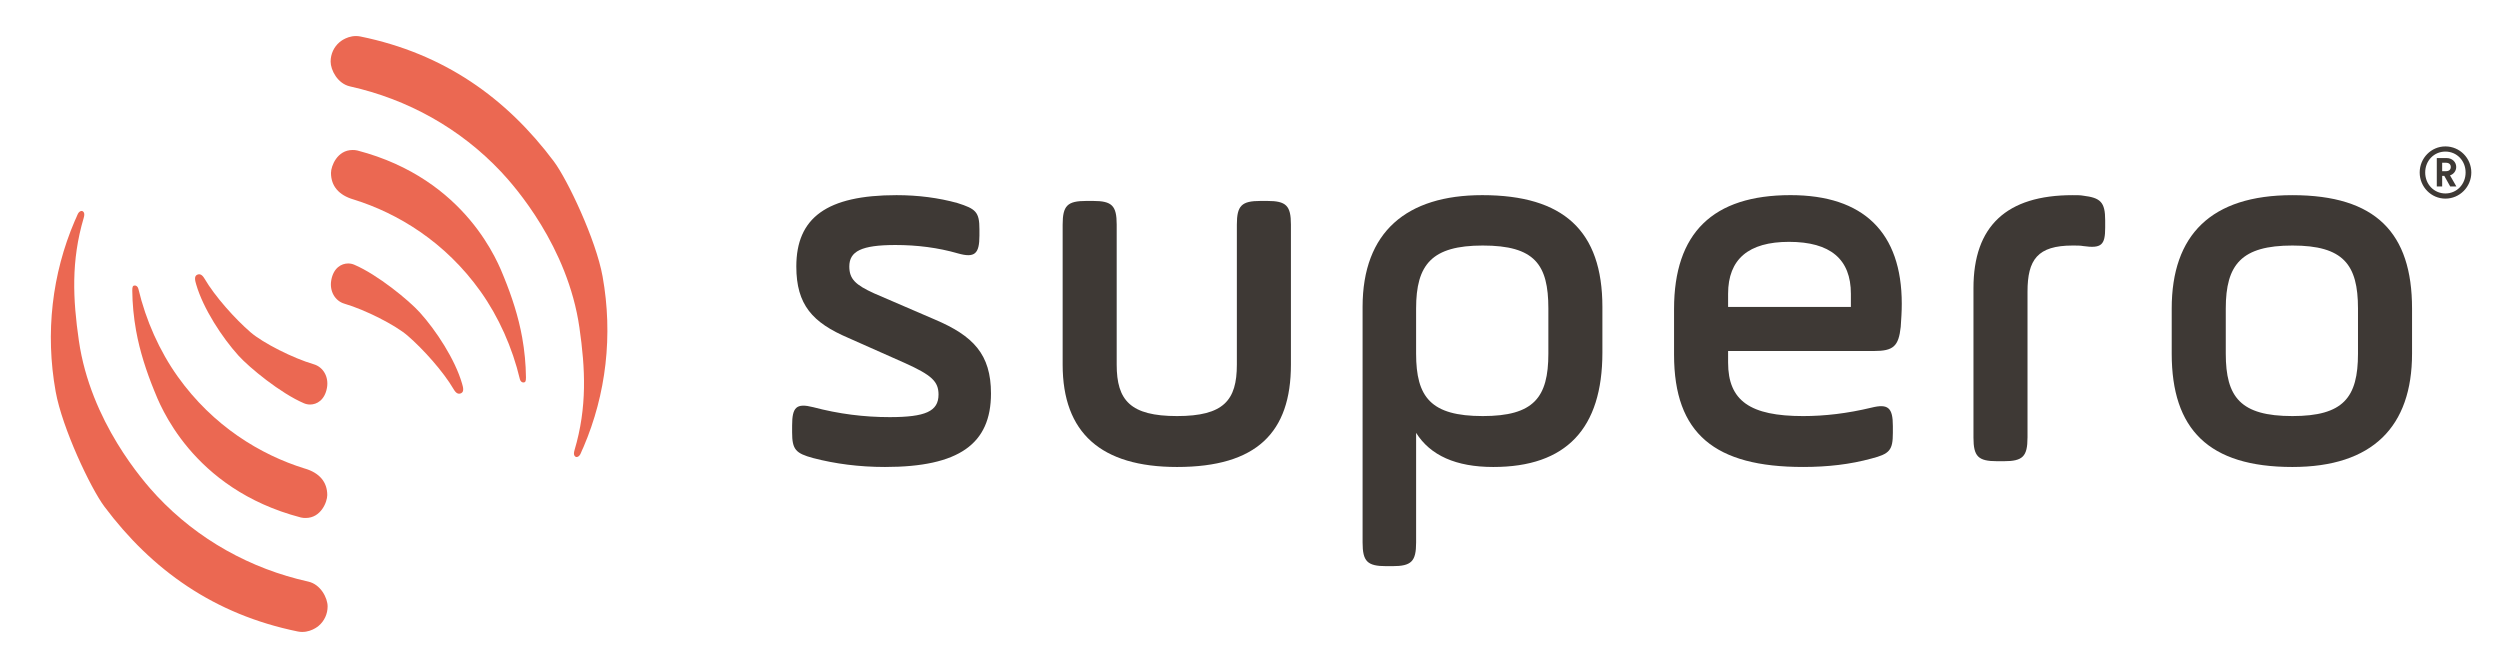 <?xml version="1.0" encoding="utf-8"?>
<!-- Generator: Adobe Illustrator 16.0.0, SVG Export Plug-In . SVG Version: 6.00 Build 0)  -->
<!DOCTYPE svg PUBLIC "-//W3C//DTD SVG 1.1//EN" "http://www.w3.org/Graphics/SVG/1.1/DTD/svg11.dtd">
<svg version="1.1" id="Layer_1" xmlns="http://www.w3.org/2000/svg" xmlns:xlink="http://www.w3.org/1999/xlink" x="0px" y="0px"
	 width="563px" height="150px" viewBox="14.5 84.5 563 150" enable-background="new 14.5 84.5 563 150" xml:space="preserve">
<g>
	<g>
		<path fill="#3E3935" d="M192.886,180.33c0-4.139,0.945-5.087,4.726-4.139c5.792,1.533,11.463,2.246,17.256,2.246
			c8.031,0,10.988-1.297,10.988-5.082c0-2.949-1.537-4.371-7.562-7.094l-12.765-5.671c-8.034-3.428-11.698-7.44-11.698-16.071
			c0-10.987,6.854-16.07,22.57-16.07c4.843,0,9.454,0.595,13.704,1.772c4.137,1.302,4.963,2.01,4.963,5.91v1.415
			c0,4.139-1.06,5.086-4.844,4.019c-4.491-1.299-9.217-1.889-14.062-1.889c-7.684,0-10.397,1.417-10.397,4.842
			c0,2.835,1.417,4.137,5.551,6.029l13.711,5.911c8.622,3.663,12.643,7.798,12.643,16.662c0,11.346-7.205,16.543-23.87,16.543
			c-5.791,0-11.229-0.709-16.189-2.01c-3.896-1.063-4.726-1.889-4.726-5.793L192.886,180.33L192.886,180.33z"/>
		<path fill="#3E3935" d="M265.979,166.621c0,8.035,3.07,11.578,13.588,11.578c10.52,0,13.474-3.543,13.474-11.578V135.07
			c0-4.257,1.064-5.319,5.318-5.319h1.537c4.256,0,5.32,1.064,5.32,5.319v31.551c0,15.24-7.683,23.043-25.648,23.043
			c-17.134,0-25.758-7.686-25.758-23.043V135.07c0-4.257,1.063-5.319,5.315-5.319h1.536c4.258,0,5.318,1.064,5.318,5.319
			L265.979,166.621L265.979,166.621z"/>
		<path fill="#3E3935" d="M321.354,153.619c0-16.898,9.926-25.172,26.944-25.172c18.314,0,27.061,8.036,27.061,25.172v10.287
			c0,17.13-8.152,25.758-24.577,25.758c-8.392,0-14.181-2.6-17.374-7.686v24.703c0,4.252-1.063,5.316-5.314,5.316h-1.423
			c-4.25,0-5.315-1.064-5.315-5.316L321.354,153.619L321.354,153.619z M363.191,153.978c0-9.93-3.076-14.184-14.774-14.184
			c-11.466,0-15.01,4.253-15.01,14.184v10.157c0,9.813,3.309,14.064,15.01,14.064c11.461,0,14.774-4.137,14.774-14.064V153.978z"/>
		<path fill="#3E3935" d="M442.544,158.11c-0.475,4.373-1.651,5.436-6.022,5.436h-32.854v2.599c0,8.625,4.966,12.056,16.895,12.056
			c4.848,0,9.932-0.589,15.367-1.894c3.775-0.943,4.842,0,4.842,4.137v1.537c0,3.896-0.705,4.727-4.842,5.789
			c-4.729,1.299-9.811,1.892-15.367,1.892c-19.851,0-29.067-7.445-29.067-25.289v-10.279c0-17.137,8.743-25.649,26.234-25.649
			c16.424,0,25.048,8.393,25.048,24.465C442.782,154.682,442.661,156.338,442.544,158.11z M403.668,153.619h27.652v-2.957
			c0-7.796-4.611-11.697-13.943-11.697c-9.104,0-13.709,3.901-13.709,11.697V153.619L403.668,153.619z"/>
		<path fill="#3E3935" d="M471.092,183.047c0,4.252-1.064,5.317-5.315,5.317h-1.535c-4.257,0-5.317-1.065-5.317-5.317v-33.679
			c0-13.945,7.444-20.917,22.333-20.917c0.95,0,1.774,0,2.363,0.115c3.9,0.476,4.966,1.419,4.966,5.554v1.655
			c0,3.901-0.827,4.724-4.966,4.135c-0.589-0.117-1.412-0.117-2.363-0.117c-7.917,0-10.161,3.188-10.161,10.4v32.853
			L471.092,183.047L471.092,183.047z"/>
		<path fill="#3E3935" d="M503.569,164.135v-10.157c0-16.551,8.863-25.527,27.179-25.527c18.785,0,26.945,8.505,26.945,25.527
			v10.157c0,16.428-8.865,25.529-26.945,25.529C511.844,189.664,503.569,181.152,503.569,164.135z M545.52,153.978
			c0-9.93-3.307-14.184-14.771-14.184c-11.461,0-15.005,4.253-15.005,14.184v10.157c0,9.813,3.31,14.064,15.005,14.064
			c11.466,0,14.771-4.137,14.771-14.064V153.978z"/>
	</g>
	<g>
		<g>
			<path fill="#EB6852" d="M45.142,158.939c0.844,4.694,2.322,9.2,4.091,13.543c1.169,2.875,8.313,22.106,33.022,28.555
				c0.367,0.097,0.738,0.111,1.086,0.111c3.46,0,4.858-3.64,4.858-5.154c0-2.939-1.747-5.008-5.054-5.979l-0.1-0.027
				c-9.863-3.074-20.564-9.51-28.526-20.688c-4.093-5.745-7.178-12.666-8.857-19.749c-0.128-0.545-0.522-0.794-0.864-0.754
				c-0.34,0.04-0.522,0.187-0.511,1.143C44.32,152.927,44.603,155.937,45.142,158.939z"/>
			<path fill="#EB6852" d="M58.689,148.578c1.563,5.397,5.841,11.945,9.519,16.008c2.444,2.7,9.465,8.475,14.742,10.73
				c0.432,0.185,0.911,0.283,1.385,0.283c1.504,0,3.291-0.983,3.795-3.746c0.456-2.492-0.849-4.699-2.97-5.32
				c-4.691-1.369-11.458-4.813-14.205-7.182c-3.524-3.042-8.047-8.086-10.399-12.105c-0.547-0.936-1.079-1.137-1.658-0.873
				C58.135,146.722,58.469,147.817,58.689,148.578z"/>
			<path fill="#EB6852" d="M27.033,172.677c1.478,8.231,7.883,21.776,10.98,25.909c10.708,14.293,24.723,24.286,43.554,28.125
				c2.668,0.544,4.69-1.271,4.69-1.271c1.281-1.073,2.022-2.674,2.022-4.383c0-1.885-1.554-4.959-4.361-5.584
				c-12.975-2.883-24.838-9.451-34.043-19.248c-3.096-3.291-14.996-16.812-17.618-35.029c-1.338-9.292-1.78-17.933,1.099-27.646
				c0.334-1.128-0.082-1.386-0.287-1.51c-0.131-0.08-0.787-0.105-1.167,0.922c-0.16,0.436-0.38,0.849-0.563,1.276
				C26.224,146.153,24.661,159.481,27.033,172.677z"/>
		</g>
		<g>
			<path fill="#EB6852" d="M132.093,160.49c-0.844-4.694-2.321-9.199-4.091-13.545c-1.169-2.873-8.313-22.104-33.021-28.554
				c-0.368-0.096-0.738-0.11-1.087-0.11c-3.46,0-4.856,3.637-4.856,5.154c0,2.939,1.747,5.006,5.054,5.978l0.099,0.03
				c9.862,3.073,20.563,9.507,28.526,20.686c4.093,5.747,7.178,12.667,8.856,19.748c0.129,0.548,0.523,0.795,0.865,0.755
				c0.339-0.039,0.521-0.187,0.51-1.143C132.915,166.502,132.631,163.492,132.093,160.49z"/>
			<path fill="#EB6852" d="M118.546,170.852c-1.563-5.397-5.841-11.945-9.519-16.008c-2.444-2.702-9.466-8.475-14.741-10.729
				c-0.433-0.187-0.912-0.283-1.387-0.283c-1.504,0-3.291,0.983-3.794,3.746c-0.456,2.492,0.848,4.699,2.97,5.318
				c4.69,1.37,11.458,4.812,14.205,7.183c3.523,3.042,8.048,8.086,10.399,12.105c0.547,0.937,1.079,1.137,1.658,0.873
				C119.1,172.708,118.766,171.611,118.546,170.852z"/>
			<path fill="#EB6852" d="M150.202,146.753c-1.479-8.231-7.884-21.776-10.981-25.91c-10.708-14.292-24.723-24.285-43.554-28.124
				c-2.668-0.544-4.69,1.271-4.69,1.271c-1.28,1.074-2.021,2.675-2.021,4.383c0,1.885,1.553,4.958,4.361,5.583
				c12.975,2.885,24.838,9.455,34.044,19.248c3.095,3.293,14.996,16.813,17.619,35.031c1.337,9.292,1.779,17.933-1.1,27.645
				c-0.333,1.128,0.082,1.386,0.287,1.511c0.131,0.078,0.788,0.105,1.167-0.922c0.161-0.438,0.381-0.852,0.563-1.275
				C151.01,173.275,152.574,159.948,150.202,146.753z"/>
		</g>
	</g>
</g>
<g>
	<g>
		<path fill="#3E3935" d="M565.205,117.472c3.229,0,5.836,2.642,5.836,5.872s-2.605,5.885-5.836,5.885
			c-3.214,0-5.791-2.656-5.791-5.885S561.991,117.472,565.205,117.472z M565.205,128.067c2.545,0,4.55-2.051,4.55-4.724
			c0-2.673-2.005-4.709-4.55-4.709c-2.547,0-4.55,2.036-4.55,4.709C560.656,126.016,562.658,128.067,565.205,128.067z
			 M564.475,126.492h-1.21v-6.396h2.212c1.241,0,2.161,0.876,2.161,2.005c0,0.89-0.57,1.624-1.398,1.894l1.435,2.497h-1.386
			l-1.336-2.386h-0.478V126.492L564.475,126.492z M565.3,123.055c0.718,0,1.116-0.35,1.116-0.938c0-0.619-0.398-0.968-1.116-0.968
			h-0.825v1.907L565.3,123.055L565.3,123.055z"/>
	</g>
</g>
</svg>
